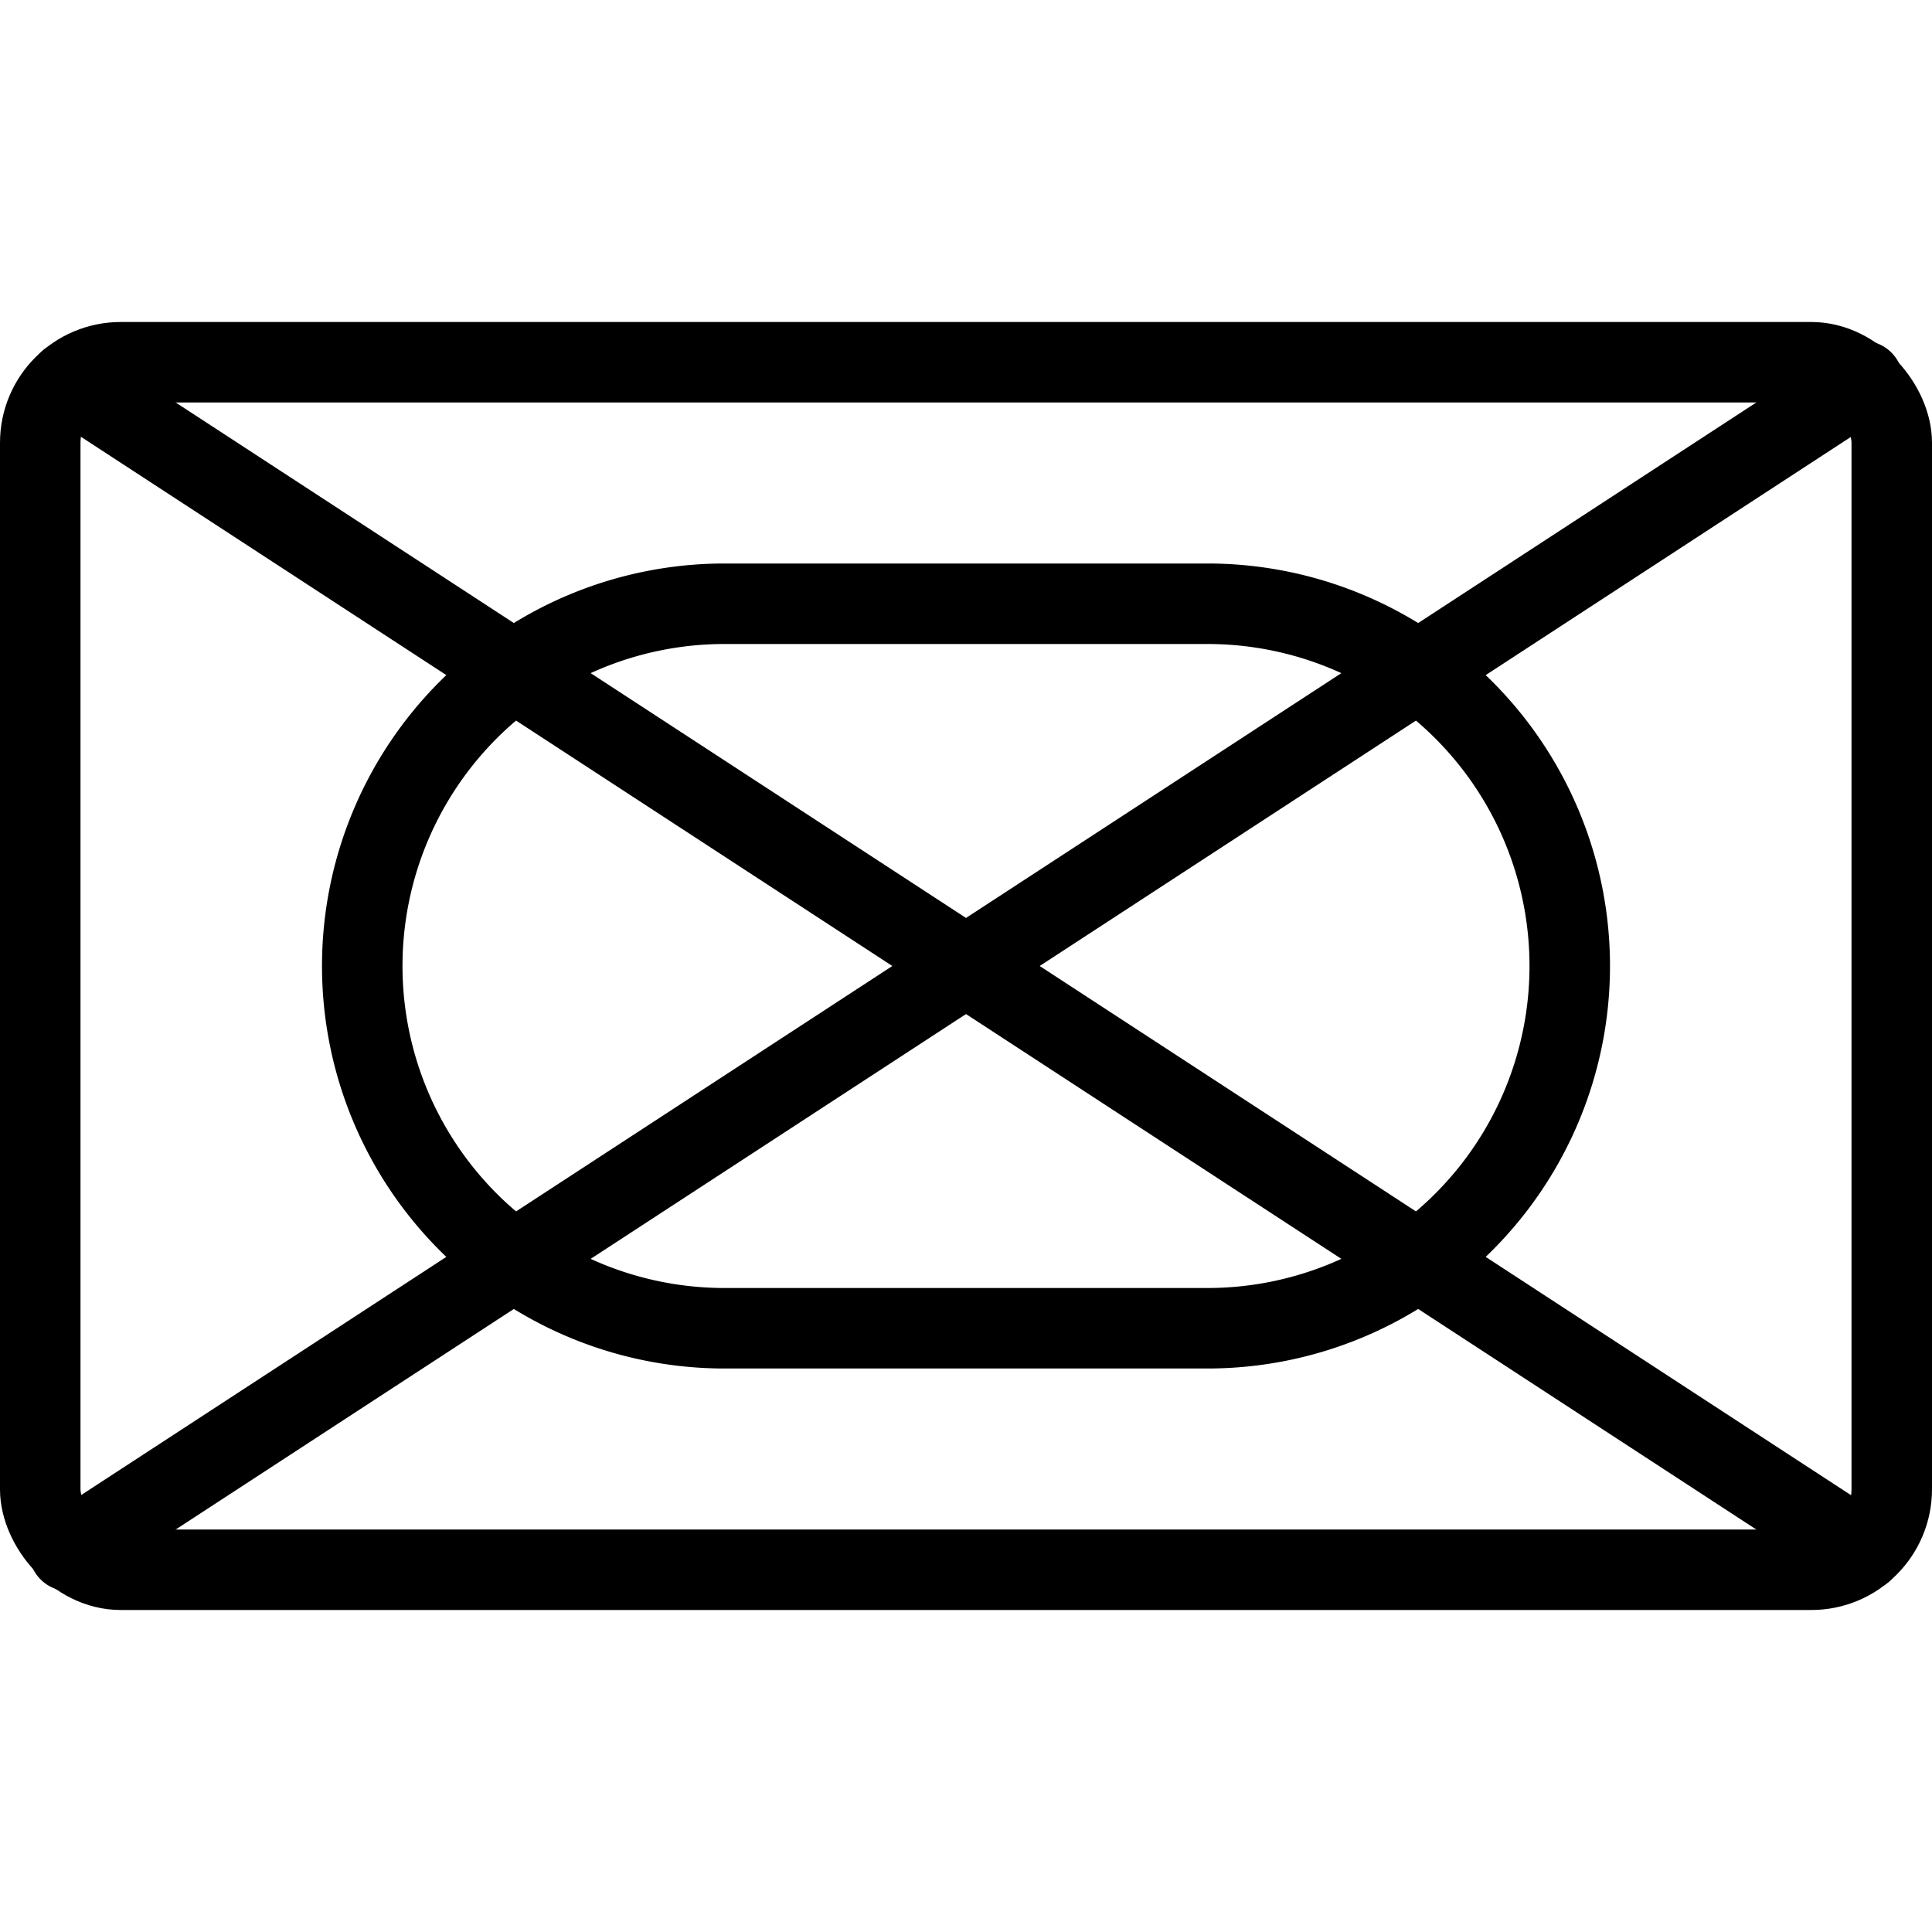 <svg xmlns="http://www.w3.org/2000/svg" viewBox="0 0 24 24"><defs><style>.a{fill:none;stroke:currentColor;stroke-linecap:round;stroke-linejoin:round;}</style></defs><title>army-symbol-cavalry</title><rect class="a" x="0.5" y="4.5" width="23" height="15" rx="1" ry="1"/><line class="a" x1="23.142" y1="19.267" x2="0.858" y2="4.733"/><line class="a" x1="23.142" y1="4.733" x2="0.858" y2="19.267"/><path class="a" d="M15,16.5a4.5,4.5,0,0,0,0-9H9a4.5,4.5,0,0,0,0,9Z"/></svg>